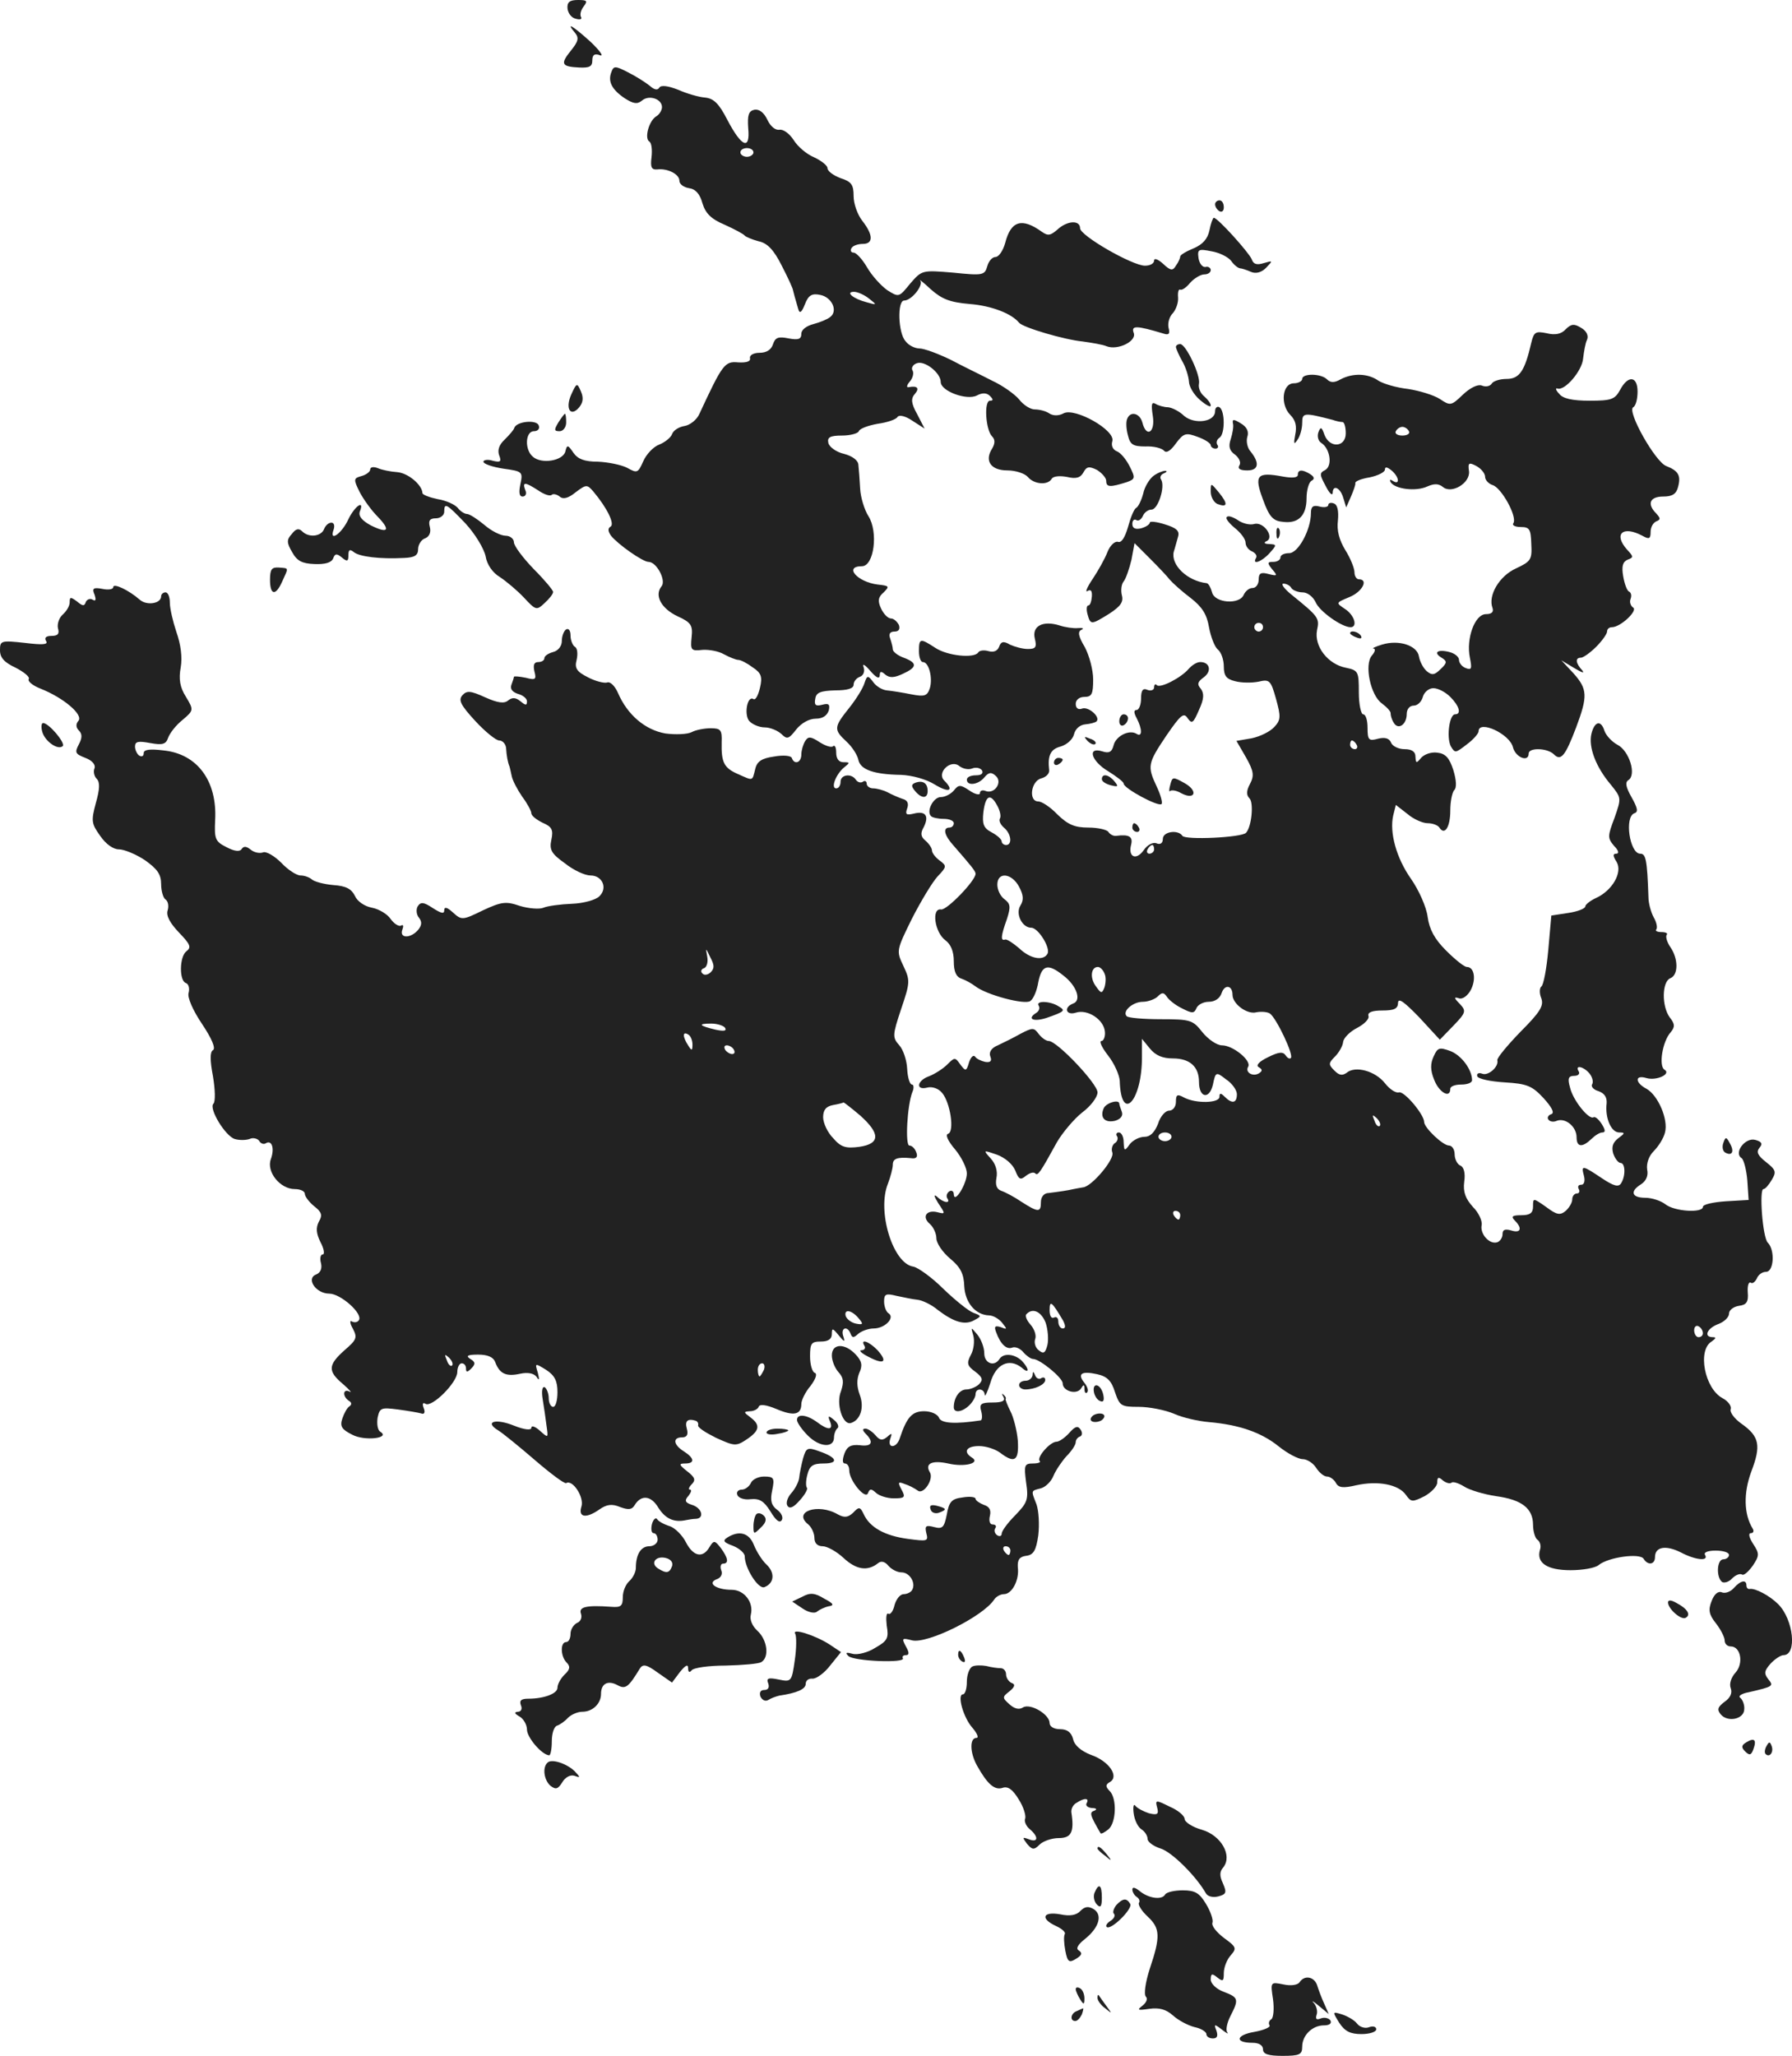 <svg version="1" xmlns="http://www.w3.org/2000/svg" width="548.619" height="629.333" viewBox="0 0 411.464 472"><g fill="#222"><path d="M130.3 1.9c.1 1.1.9 2.2 1.9 2.4 1 .3 1.5.1 1.2-.4-.3-.6 0-1.6.6-2.4 1-1.3.8-1.5-1.3-1.5-1.9 0-2.5.5-2.4 1.9zM132 7.5c1 1.2.8 2-.9 4.1-2.5 3.1-2.2 3.7 1.9 3.9 2.3.1 3-.2 3-1.6 0-1.3.5-1.7 1.8-1.2.9.3-.1-1.1-2.2-3.1-4.1-3.7-5.8-4.7-3.6-2.1zM140.4 16.5c-.9 2.2.1 4.1 3.1 6.1 1.9 1.2 2.8 1.4 3.9.5 1.6-1.4 4.6-.4 4.6 1.5 0 .7-.6 1.7-1.3 2.1-1.7 1-2.8 5.1-1.6 5.8.5.3.7 1.9.5 3.6-.3 2.3 0 2.9 1.3 2.8 2.4-.3 5.1 1.1 5.1 2.6 0 .8 1 1.5 2.2 1.7 1.5.2 2.5 1.3 3.1 3.5.7 2.3 2 3.6 5.1 4.9 2.2 1 4.3 2.1 4.6 2.5.3.3 1.7.9 3.2 1.3 2 .4 3.5 2 5.3 5.6 1.4 2.7 2.6 5.3 2.6 5.7.2.8.4 1.6 1.2 4.3.3 1.1.8.7 1.5-1.1.8-2.1 1.6-2.6 3.5-2.2 2.7.5 4.2 3.7 2.3 5.1-.6.5-2.3 1.2-3.8 1.6-1.6.4-2.8 1.3-2.8 2.2 0 1.3-.7 1.5-2.9 1.1-2.4-.5-3.1-.2-3.6 1.3-.4 1.3-1.5 2-3.1 2-1.3 0-2.3.5-2.2 1.2.2.8-.8 1.1-2.7 1-3.1-.3-3.6.4-8.9 11.8-.6 1.4-2.2 2.6-3.4 2.8-1.3.2-2.6 1-2.9 1.9-.3.8-1.7 1.9-3 2.4s-2.9 2.2-3.6 3.8c-1.2 2.7-1.4 2.8-3.7 1.5-1.4-.7-4.4-1.3-6.7-1.4-3.1 0-4.6-.6-5.6-2-1.3-1.9-1.5-2-1.9-.3-.6 2.1-5.4 2.9-7.4 1.2-2-1.6-1.8-5.9.2-5.9.9 0 1.4-.6 1.1-1.3-.4-1.4-5-1-5.6.5-.1.5-1.2 1.7-2.2 2.7-1.3 1.2-1.7 2.4-1.3 3.6.6 1.5.3 1.7-1.4 1.3-1.2-.4-2.2-.2-2.2.2 0 .5 2 1.2 4.6 1.6 4.3.6 4.5.7 3.9 3.5-.4 1.9-.3 2.9.5 2.9.7 0 1-.7.6-1.5-.7-1.9-.1-1.9 3 .1 1.3.9 2.7 1.4 3.1 1 .3-.3 1.2-.1 1.8.4.8.7 2 .4 3.7-1 2.4-1.8 2.6-1.8 4-.2 3.2 3.8 5 7.5 4 8.1-.7.4-.6 1.1.1 2.1 1.6 2 7.3 6 8.6 6 1.9 0 4.1 4.3 3 5.6-1.7 2.1-.1 5.1 3.7 6.9 3.1 1.4 3.5 2.1 3.2 4.8-.3 3-.1 3.2 2.5 2.9 1.5-.1 3.7.3 4.9 1 1.3.7 2.8 1.3 3.3 1.3.6 0 2.1.8 3.3 1.7 2 1.3 2.3 2.2 1.7 4.7-.4 1.7-1 2.9-1.5 2.6-1.4-.9-2.2 3.5-1 5 .7.8 2.3 1.5 3.6 1.5 1.2 0 2.9.7 3.8 1.5 1.3 1.3 1.7 1.2 3.4-1 1.2-1.5 3-2.5 4.5-2.5 1.6 0 2.6-.7 3-1.9.3-1.4 0-1.7-1.5-1.3-1.5.4-1.9.1-1.6-1.4.2-1.4 1.2-1.8 4.6-1.9 2.7 0 4.2-.4 4.2-1.3 0-.7.6-1.5 1.4-1.8.9-.3 1.2-1.3.9-2.2-.4-1 .3-.6 1.5.8 1.3 1.5 2.1 2 2.2 1.1 0-1 .3-1.1 1.3-.2 1 .8 2.1.7 4-.2 3.3-1.5 3.4-2.5.2-3.7-1.4-.5-2.5-1.4-2.5-1.9s-.3-1.6-.6-2.5c-.4-1-.1-1.6 1-1.6 1 0 1.3-.6 1-1.5-.4-.8-1.2-1.5-1.8-1.5-.7 0-1.7-1-2.3-2.3-.8-1.7-.7-2.6.6-3.7 1.4-1.4 1.3-1.5-1.4-1.8-4.7-.6-7.8-4.2-3.6-4.2 2.8 0 3.8-7.9 1.5-11.5-.9-1.4-1.8-4.3-1.9-6.3-.1-2-.3-4.5-.4-5.4 0-1.1-1.4-2.1-3.3-2.6-1.8-.4-3.4-1.6-3.6-2.5-.3-1.3.4-1.7 3.1-1.7 2 0 3.7-.5 3.9-1 .2-.6 2.1-1.3 4.3-1.7 2.2-.3 4.3-1 4.6-1.6.4-.5 1.8-.2 3.4.9l2.8 1.8-1.7-3.3c-1.4-2.5-1.5-3.6-.5-4.7 1.1-1.3.5-1.9-1.5-1.5-.5.1-.4-.5.3-1.3s1-2 .6-2.6c-.3-.5.1-1.3 1-1.6 1.8-.7 5.5 2.2 5.5 4.3 0 2.1 6 4.3 8.3 3.1 1.3-.7 2.3-.6 3 .1.8.8.8 1.1 0 1.1-1.4 0-1 6.7.5 8.2.7.7.7 1.6 0 2.8-1.8 2.8-.3 5 3.5 5 1.9 0 4 .7 4.7 1.5 1.4 1.7 4.6 2 5.5.4.4-.6 1.9-.7 3.5-.4 2.1.5 3.1.2 3.8-1.1.7-1.3 1.3-1.4 3.1-.5 1.1.7 2.1 1.8 2.1 2.5 0 1.5.9 1.5 4.7.3 2-.7 2-1 .7-3.6-.8-1.6-2.1-3.2-3-3.5-.9-.4-1.3-1.3-1-2.3.8-2.5-8.6-7.8-11.2-6.4-1.1.6-2.4.6-3.3 0-.7-.5-2.2-.9-3.3-.9-1 0-2.6-1-3.6-2.3-1-1.2-3.8-3.2-6.2-4.3-2.3-1.2-6.7-3.3-9.5-4.8-2.9-1.4-6.1-2.6-7.2-2.6-1 0-2.5-.7-3.2-1.7-1.7-1.9-1.9-9.3-.3-9.3 1.7 0 4.5-3.5 3.7-4.6-.5-.5.7.4 2.4 2 2.6 2.3 4.4 3 9 3.4 5 .4 9.6 2.2 11.3 4.3.9 1.1 10.4 3.9 14.6 4.3 2.1.3 4.6.7 5.5 1.1 2.6 1 7-1.2 6.2-3.1-.6-1.7.6-1.7 6.9.2 1.2.4 1.5 0 1.1-1.4-.2-1.1.2-2.5 1-3.3.7-.8 1.3-2.4 1.2-3.6-.1-1.2.1-2 .5-1.8.4.2 1.4-.5 2.3-1.6.9-1 2.4-1.9 3.2-1.9.8 0 1.5-.4 1.5-1 0-.5-.6-.9-1.2-.7-.7.1-1.4-.8-1.6-2-.3-2.1 0-2.2 3-1.6 1.8.3 3.8 1.3 4.5 2.2.6.9 1.5 1.6 2 1.7.4 0 1.6.4 2.5.8 1.1.5 2.4.2 3.5-.9 1.6-1.7 1.6-1.7-.5-1.1-1.6.5-2.4.3-2.8-.9-.7-1.6-7.8-9.5-8.7-9.5-.2 0-.7 1.3-1 2.9-.4 1.9-1.5 3.2-3.6 4.1-1.7.7-3.1 1.5-3.1 1.9 0 .3-.4 1.3-1 2.1-.7 1.2-1.2 1.2-2.9-.4-1.2-1.1-2.1-1.4-2.1-.8 0 .7-.9 1.2-2.1 1.2-2.9 0-14.9-6.9-14.9-8.6 0-1.9-2.9-1.8-5.2.3-1.6 1.4-2.2 1.5-3.6.5-4.6-3.3-7.1-2.5-8.4 2.6-.5 1.8-1.5 3.2-2.2 3.2-.8 0-1.6 1-1.9 2.1-.6 2.1-1 2.2-7.8 1.5-7.2-.6-7.2-.6-9.9 2.5-2.6 3.2-2.6 3.2-5.3 1.5-1.4-1-3.5-3.3-4.6-5.2-1.1-1.9-2.5-3.4-3.1-3.4-.6 0-.8-.5-.5-1 .3-.6 1.5-1 2.6-1 2.5 0 2.4-2.1-.1-5.3-1.1-1.4-2-3.9-2-5.7 0-2.6-.5-3.3-3-4.1-1.6-.6-3-1.6-3-2.3 0-.6-1.4-1.7-3.1-2.5-1.7-.7-3.8-2.5-4.7-4-1-1.5-2.4-2.5-3.3-2.3-.9.1-2-.8-2.7-2.3-.8-1.7-1.9-2.5-3-2.3-1.3.3-1.6 1.2-1.4 4.2.5 5.2-1.5 4.4-4.8-1.9-1.9-3.7-3.1-4.9-5.1-5.1-1.4-.1-4.2-.9-6.2-1.8-2.3-.9-3.9-1.1-4.3-.5-.4.7-1.2.5-2.2-.4-1-.8-3.2-2.2-5-3.1-2.9-1.5-3.3-1.5-3.8-.1zM173 35c0 .5-.7 1-1.5 1s-1.5-.5-1.5-1c0-.6.7-1 1.5-1s1.5.4 1.5 1zm26.6 33.6c1.8 1.4 1.8 1.5-.6.8-3.1-.8-5-2.4-2.9-2.4.8 0 2.4.7 3.5 1.6zM279 46.9c0 .6.5 1.3 1 1.6.6.3 1-.1 1-.9 0-.9-.4-1.6-1-1.6-.5 0-1 .4-1 .9zM359.5 75.6c-1 1.1-2.4 1.4-4.4.9-2.5-.5-2.9-.3-3.5 2.2-1.5 6.5-2.7 8.3-5.7 8.3-1.5 0-3.1.5-3.4 1.1-.4.6-1.4.8-2.3.4-.9-.3-2.6.5-4.3 2.1-2.7 2.6-2.9 2.6-5.3 1-1.4-.9-4.7-1.9-7.3-2.3-2.7-.3-5.7-1.2-6.8-1.9-2.4-1.7-5.9-1.8-8.7-.3-1.4.8-2.3.8-3.1 0-1.4-1.4-5.7-1.4-5.7-.1 0 .5-.9 1-1.9 1-2.7 0-3.2 4.9-.8 7.3 1.2 1.2 1.5 2.6 1.1 4.5-.4 2.1-.3 2.4.5 1.2.6-.8 1.1-2.6 1.1-3.9 0-2.4.4-2.4 7-.7.8.3 1.8.5 2.3.5.4.1.7 1.2.7 2.6 0 3.2-3.7 3.5-4.9.3-.6-1.8-.9-1.9-1.4-.5-.3.9 0 2 .7 2.4 2 1.3 2.6 5.2.9 6.2-1.4.7-1.3 1.1.1 3.7.8 1.6 1.5 2.3 1.6 1.6 0-2 1.7-1.3 2.4 1l.7 2.3 1.1-2.5c.6-1.4 1.1-2.8 1-3.1-.1-.4 1.4-1 3.3-1.3 1.9-.4 3.5-1.2 3.5-1.8 0-.7.5-.6 1.5.2 1.8 1.5 2 3.5.3 2.4-.6-.4-.8-.3-.5.3 1 1.6 5.8 2.2 8.4 1 1.6-.7 2.6-.7 3.6.1 2 1.7 6.3-.9 6-3.6-.3-2 0-2.1 1.7-1.2 1.1.6 2 1.7 2 2.5 0 .7.8 1.6 1.8 1.9 2 .7 5.6 7.2 4.7 8.7-.4.5.4.9 1.7.9 2 0 2.3.5 2.4 3.9.2 3.6-.1 4-3.5 5.6-3.8 1.7-6.5 6.2-5.4 9.1.3.9-.2 1.4-1.5 1.4-2.6 0-4.6 5.7-3.7 10 .5 2.5.4 2.9-.9 2.4-.9-.3-1.6-1.2-1.6-1.9s-1-1.5-2.2-1.8c-2.7-.7-3.8.1-1.8 1.3 1.3.8 1.3 1.2-.2 2.6-1.4 1.4-2 1.5-3.2.5-.8-.7-1.6-2.2-1.8-3.4-.4-2.5-4.6-3.9-8.5-2.7-1.6.5-2.4.9-1.9.9.5.1.3.8-.4 1.6-1.8 2.1-.3 9.2 2.3 11 1.2.9 2.1 1.9 2 2.3 0 .4.2 1.3.7 2.1 1 1.8 3 .5 3-2 0-1.1.7-1.9 1.6-1.9.9 0 1.8-.9 2.1-2 .3-1.1 1.4-2 2.4-2 1.1 0 2.8.9 3.9 2 2.1 2.1 2.6 4 1.1 4-1.3 0-2 5.2-1 7.3 1 1.7 1.1 1.6 3.7-.4 1.5-1.1 2.7-2.5 2.7-3 0-2.7 7.2.6 7.9 3.7.6 2.3 3.6 3.5 3.6 1.4 0-1.4 4.3-1.3 5.8.2 1.6 1.6 2.6.4 5.1-6.2 2.7-7.2 2.6-8.8-.6-12.4l-2.8-3 3 1.8c1.7 1 2.4 1.3 1.8.5-1.5-1.6-1.7-2.9-.3-2.9.5 0 2.1-1.1 3.5-2.5s2.5-3 2.5-3.5c0-.6.5-1 1.1-1 2 0 6-3.8 4.9-4.5-.6-.4-.9-1.3-.6-2 .3-.8.1-1.5-.4-1.7-.4-.2-1-1.7-1.3-3.5-.4-2.3-.1-3.3 1-3.8 1.4-.5 1.4-.7-.1-2.3-3.2-3.6-1-5.6 3.5-3.2 1.6.9 1.9.7 1.9-.9 0-1.1.6-2.1 1.3-2.4 1-.4 1-.7 0-1.8-2.2-2.2-1.5-3.9 1.6-3.9 2.1 0 3-.6 3.4-2.2.7-2.6.1-3.7-2.7-4.8-2.5-.9-9.1-12.6-7.6-13.5.6-.3 1-1.9 1-3.6 0-3.6-2.2-3.8-4-.4-1.2 2.2-2 2.5-7 2.5-4 0-6.2-.5-7-1.6-.8-.8-.9-1.4-.4-1.2 1.7.6 5.7-4.1 5.9-6.9.2-1.6.5-3.5.9-4.3.4-.9-.1-2-1.3-2.7-1.6-1-2.3-1-3.6.3zm-36 23.4c.3.5-.3 1-1.5 1s-1.8-.5-1.5-1c.3-.6 1-1 1.5-1s1.2.4 1.5 1z"/><path d="M270 79.7c.1.5.7 1.9 1.5 3.3s1.4 3.4 1.5 4.6c0 1.1 1.1 3 2.5 4.2 1.4 1.2 2.5 1.8 2.5 1.3s-.7-1.4-1.5-2.1c-.9-.7-1.4-2-1.2-2.9.4-1.9-3-9.1-4.3-9.1-.6 0-1 .3-1 .7zM131.2 90.5c-1.5 3.3-.2 5.4 1.8 3 .9-1.1 1-2.2.4-3.6-.9-2.1-1-2-2.2.6z"/><path d="M264.7 95.5c.6 3.8-1.5 5.1-2.4 1.5-.6-2.2-2.8-2.7-3.5-.8-.3.7-.2 2.4.2 3.8.5 2.1 1.2 2.5 4 2.5 1.9-.1 3.8.4 4.3 1s1.5 0 2.7-1.7c1.8-2.4 2.3-2.5 5-1.5 1.7.6 3 1.5 3 1.9 0 .4.5.8 1.1.8.5 0 .8-.4.4-.9-.3-.5-.1-1.2.5-1.6 1.3-.8 1.3-6.2 0-7-.5-.3-1 .1-1 .9 0 2.5-4.7 3.1-7.1 1.1-1-1-2.7-1.9-3.7-2-.9 0-2.3-.4-2.9-.8-.9-.5-1 .2-.6 2.8zM128.2 97c-1 1.7-1 2 .3 2 .8 0 1.5-.9 1.5-2s-.1-2-.3-2c-.1 0-.8.9-1.5 2zM283.1 97.2c.2.7-.1 2.3-.5 3.6-.6 1.7-.3 2.7 1 3.6.9.7 1.4 1.8 1 2.4-.5.8.1 1.2 1.8 1.2 2.6 0 2.9-1.7.7-4.4-.7-.8-1-2.3-.7-3.3.4-1.2-.1-2.3-1.5-3.1-1.6-1-2-1-1.8 0zM85 107.8c0 .5-.9 1.2-2 1.5-1.8.5-1.9.7-.4 3.7.9 1.7 2.7 4.2 4.1 5.6 3.1 3.2 2.4 4-1.6 2-2-1.1-2.8-2.1-2.5-3.1 1.2-2.9-1.1-1.4-2.6 1.7-1.5 3.3-4.5 5.4-3.4 2.4.3-.9.1-1.6-.5-1.6-.7 0-1.4.7-1.7 1.5-.7 1.7-3.5 2-5 .5-.8-.8-1.5-.6-2.4.6-1.2 1.3-1.2 2 .1 4.2 1.1 2 2.3 2.6 5.1 2.7 2.4.1 3.9-.3 4.3-1.3.4-1.1.8-1.2 2-.2s1.5.9 1.5-.5c0-1.3.3-1.5 1.3-.7 1.3 1 5.9 1.6 11.5 1.3 2.4-.1 3.2-.6 3.2-2 0-1 .7-2.2 1.6-2.5 1-.4 1.4-1.4 1.1-2.6-.4-1.5 0-2 1.4-2 1 0 1.9-.7 1.9-1.5 0-2.2.5-1.9 4.9 2.7 2.2 2.4 4.2 5.7 4.6 7.5.3 1.9 1.6 3.8 3.3 4.8 1.5 1 4 3.1 5.5 4.7 2.7 2.9 2.9 3 4.7 1.3 1.1-1 2-2.1 2-2.6 0-.4-2-2.8-4.5-5.3-2.5-2.6-4.5-5.3-4.5-6.1 0-.8-.9-1.5-1.9-1.5-1.1 0-3.3-1.1-4.9-2.5-1.7-1.4-3.4-2.5-4-2.5-.5 0-1.5-.6-2.1-1.4-.7-.8-2.7-1.7-4.6-2-1.9-.4-3.5-1-3.5-1.4-.1-1.9-3.3-4.6-5.8-4.8-1.5-.1-3.5-.5-4.4-.9-1-.4-1.8-.3-1.8.3zM264.8 109.3c-.9.7-2 2.5-2.3 4-.4 1.5-1.1 3-1.6 3.3-.5.2-1.3 2.2-1.9 4.4-.7 2.4-1.5 3.7-2.3 3.4-.7-.2-1.8.8-2.4 2.3-.6 1.6-2.2 4.4-3.4 6.2-1.3 1.9-1.8 3.2-1.2 2.8.8-.5 1.1 0 1 1.3-.1 1.1-.4 2-.8 2s-.5.9-.2 2c.7 2.5.8 2.5 5-.1 2.6-1.7 3.3-2.7 2.9-4.2-.3-1.2-.1-2.6.4-3.2.5-.6 1.3-2.9 1.8-5l.7-3.8 3.5 3.5c1.9 1.9 4 4.1 4.6 4.9.7.8 2.8 2.7 4.8 4.2 2.7 2.1 3.7 3.8 4.2 6.7.4 2.2 1.3 4.5 2 5.1.8.6 1.4 2.4 1.4 3.9 0 2.2.6 2.9 2.6 3.4 1.5.4 3.9.4 5.4.1 2.5-.6 2.8-.3 4 4 1.1 4 1.1 4.8-.4 6.4-1 1.1-3.3 2.2-5.2 2.6l-3.5.6 2.2 3.8c1.8 3.2 1.9 4.2.9 6.1-.8 1.5-.9 2.5-.1 3.3 1 1 .5 6.5-.8 7.9-1 1.1-14 1.7-14.6.7-1-1.5-4.5-1-4.5.7 0 1-.6 1.4-1.5 1-.8-.3-2.1.4-2.9 1.6-1.7 2.4-3.6 1.6-2.9-1.2.5-1.9-.4-2.5-3.4-2.1-.6.1-1.4-.3-1.8-.9-.3-.5-2.4-1-4.6-1-3.2 0-4.7-.7-7.1-3-1.6-1.7-3.6-3-4.4-3-2.3 0-1.7-4.7.7-5.3 1.1-.3 1.9-1.1 1.8-1.9-.4-3.3.3-4.8 2.6-5.4 1.4-.4 2.8-1.6 3.1-2.8.3-1.3 1.4-2.2 2.6-2.3 1.1-.1 2.3-.4 2.6-.7.9-1-1.9-3.5-3.4-2.9-.8.3-1.4-.1-1.4-1.1 0-.9.8-1.6 2-1.6 1.7 0 2-.7 2-4 0-2.2-.9-5.5-1.9-7.4-1.5-2.5-1.7-3.6-.8-4 .7-.3.3-.5-.8-.4-1.1.1-3-.2-4.2-.6-3.8-1.2-6.4.1-5.7 3 .5 2 .2 2.4-1.6 2.4-1.2 0-3-.5-4.1-1-1.5-.9-2.1-.7-2.5.5-.4 1-1.3 1.3-2.4 1-1-.3-2.1-.2-2.4.3-.9 1.4-7.1.8-9.9-1.1-3.4-2.2-3.7-2.2-3.7.8 0 1.4.4 2.5.9 2.5 1.4 0 2.3 3.7 1.6 6-.6 1.8-1.2 2-4.3 1.4-2-.4-4.5-.8-5.6-.9-1-.1-2.4-.9-3.1-1.9-1.2-1.6-1.4-1.6-2 .2-.3 1.1-1.9 3.7-3.5 5.7-3.6 4.5-3.6 5-.6 7.8 1.3 1.2 2.5 3.1 2.7 4.2.5 2.2 3.5 3.3 9.8 3.4 2.5.1 5.8 1 7.7 2.2 3.3 2 4.6 1.5 2.2-.9-1.8-1.8 1.5-5 3.5-3.3.8.6 2.1.9 3 .5.8-.3 1.8-.1 2.2.5.3.7-.2 1.1-1.4 1.1s-2.1.4-2.1 1c0 1.5 2.6 1.2 4-.5 1-1.2 1.6-1.3 2.6-.4 1.7 1.4-.2 4.3-2.3 3.5-.7-.3-1.3-.1-1.3.5 0 .5-1.1.3-2.4-.6-2.1-1.4-2.5-1.4-3.6 0-.7.8-2 1.5-3 1.5-1.7 0-3.4 3.3-2.2 4.4.3.3 1.6.6 2.9.6 1.2 0 2.3.4 2.3 1 0 .5-.4 1-1 1-1.6 0-1.2 1.8 1 4.2 4 4.6 5 5.8 5 6.4 0 1.6-6.6 8.4-7.9 8.2-2.3-.4-1.5 5.3 1 7.1 1.2.9 1.9 2.5 1.9 4.8s.5 3.6 1.8 4c.9.3 2.3 1.1 3.1 1.7 2.5 2 11.5 4.4 12.7 3.4.7-.5 1.5-2.4 1.8-4.3.8-4 2.2-4.4 5.8-1.5 3 2.3 4.2 5.7 2.2 6.4-2.3.9-1.6 2.8.6 2.1 2.7-.9 6.5 1.6 6.7 4.4.1 1.1-.3 2.1-.8 2.1-.6 0 .1 1.5 1.5 3.3 1.5 1.9 2.6 4.5 2.7 5.8.3 10 5.2 4.6 5.1-5.6v-4l1.8 2.2c1.3 1.6 2.9 2.3 5.3 2.3 3.9 0 6 1.9 6 5.4 0 3.7 2.4 4.1 3.2.6.6-2.9.7-3 3-1.2 1.4.9 2.5 2.5 2.5 3.4 0 2.1-1.1 2.3-2.8.6-.9-.9-1.2-.9-1.2 0 0 1.5-5.4 1.6-8.1.2-1.6-.9-1.9-.7-1.9 1 0 1.1-.7 2-1.6 2-.8 0-2 1.3-2.5 3-.8 2-1.8 3-3.1 3-1.2 0-2.7.8-3.4 1.7-1.2 1.7-1.3 1.6-1.4-.5 0-1.2-.5-2.2-1.1-2.2-.5 0-.8.4-.4.9.3.5 0 1.3-.6 1.6-.5.4-.8 1.3-.5 2.1.6 1.5-4.7 7.8-6.7 8-.7.1-1.6.3-2.2.4-1.2.3-3.3.6-5.7.9-1.1 0-1.8.9-1.8 2.1 0 2.4-.6 2.4-4.5-.1-1.6-1.1-3.7-2.2-4.6-2.5-1.1-.4-1.4-1.4-1.1-3 .3-1.5-.2-3.2-1.3-4.4-1.8-2-1.8-2 1.4-.9 1.9.7 3.6 2.2 4.2 3.6.8 2.1 1.2 2.3 2.4 1.3.9-.7 1.8-1 2.2-.6.6.6 1.1-.1 5-7.2 1.3-2.2 3.9-5.3 5.8-6.8 1.9-1.4 3.5-3.5 3.5-4.6 0-2-9.3-11.8-11.2-11.8-.6 0-1.6-.7-2.3-1.6-1.1-1.5-1.4-1.5-4.1-.1-1.6.9-4 2.1-5.3 2.7-1.5.6-2.1 1.6-1.7 2.6.4 1 0 1.4-1.2 1.2-.9-.2-2-.7-2.3-1.2-.4-.5-1 .1-1.4 1.3-.6 2.1-.8 2.1-2 .5-1.2-1.7-1.3-1.7-3 0-1 1-2.9 2.2-4.2 2.7-2.8 1-3.1 3.3-.4 2.6 1.1-.3 2.6.2 3.4 1.2 1.9 2.2 2.9 8.9 1.4 9.4-.7.2-.1 1.6 1.6 3.6 1.5 1.8 2.7 4.3 2.7 5.5 0 2.4-2.9 7.1-3 4.8 0-.7-.5-1-1-.7-.6.4-.8 1.1-.5 1.6.9 1.3-.9 1.1-2.4-.4-.8-.6-.6 0 .3 1.5 1.7 2.5 1.7 2.6-.2 2.1-2.5-.6-3.6 1.1-1.7 2.7.8.7 1.5 2.2 1.5 3.3 0 1.1 1.4 3.2 3.2 4.7 2.4 2 3.1 3.5 3.2 6.3.2 3.8 2.6 6.6 5.7 6.7.9 0 2.3.8 3 1.7 1.2 1.5 1.2 1.6-.3 1-1.3-.4-1.6-.2-1.1 1.1 1 2.8 2.4 4.1 3.7 3.6.7-.3 1.9.2 2.6 1.1.7.8 1.7 1.5 2.2 1.5 1.5 0 6.8 4.3 6.8 5.6 0 1.8 3.2 2.7 4.2 1.2.6-1 .8-1 .8.1 0 .8.3 1.1.6.8.4-.4.1-1.3-.6-2.2-1.7-2.1-.7-2.8 2.9-2 2.3.5 3.3 1.5 4.1 4.1 1.1 3.2 1.4 3.4 5.5 3.4 2.3 0 6 .7 8.1 1.6 2 .9 5.6 1.7 8 1.9 6.8.6 11.9 2.3 15.9 5.5 2.1 1.7 4.6 3 5.6 3s2.4.9 3.1 2c.7 1.1 1.8 2 2.5 2s1.6.7 2 1.4c.6 1.2 1.7 1.3 4.7.6 5-1.1 9.7-.2 11.4 2.2 1.2 1.7 1.5 1.7 4.3.3 1.6-.9 2.9-2.3 2.9-3.1 0-1.3.3-1.4 1.3-.5.8.6 1.6.8 2 .5.3-.3 1.6.1 2.9.9 1.2.8 4.6 1.8 7.3 2.2 5.9.8 8.5 2.8 8.5 6.6 0 1.5.5 3.1 1 3.4.6.4.9 1.4.6 2.3-.9 3 1.6 4.7 7 4.7 2.8 0 5.7-.5 6.5-1.2 2.2-1.8 9.5-2.8 10.3-1.4 1 1.6 2.6 1.3 2.6-.4 0-2.4 2.5-2.8 5.9-1.1 3.4 1.8 6.5 2.1 5.6.6-.4-.6.7-1 2.4-1s3.1.4 3.1 1c0 .5-.6 1-1.3 1-1.5 0-1.7 4.1-.3 5.2.5.3 1.6 0 2.3-.8.8-.8 1.8-1.2 2.3-.9.4.3 1.5-.7 2.5-2.1 1.5-2.3 1.5-2.7 0-5-.9-1.4-1.1-2.4-.5-2.4.6 0 .8-.5.4-1.1-2-3.3-2.1-8.1-.3-13 2.3-6 1.9-8.1-2.2-11-1.7-1.2-2.8-2.7-2.5-3.4.2-.7-.6-1.8-1.9-2.5-4.1-2.2-5.8-11-2.5-13 1-.7 1.1-1 .3-1-2.2 0-1.4-2 1.2-3 1.4-.5 2.5-1.6 2.5-2.4 0-.8 1-1.6 2.3-1.8 1.7-.2 2.2-.9 2-3.1-.1-1.5.2-2.5.7-2.2.4.3 1-.2 1.4-1 .3-.8 1.2-1.5 2.1-1.5 1.8 0 2.1-5 .4-6.7-1.2-1.2-2-12.3-1-12.3.4 0 1.2-.9 1.9-2.1 1.1-1.8 1-2.3-1.3-4.1-1.9-1.5-2.3-2.3-1.5-3.3.8-.9.5-1.4-1-1.8-2.3-.6-5 3-3.1 4.2.5.4 1.1 2.7 1.3 5.1l.3 4.5-5.2.3c-2.9.2-5.3.7-5.3 1.3 0 1.4-6.4 1.1-8.6-.6-1-.8-3.1-1.5-4.6-1.5-3.2 0-3.6-1.5-1-3.1 1.2-.8 1.7-2 1.4-3.4-.2-1.4.4-3.1 1.5-4.2s2.3-3 2.6-4.3c.8-3-1.6-8.5-4.2-10-2.7-1.4-2.8-3.3-.1-2.5 2.3.7 5.8-.9 4.2-1.9-1.4-.8-.5-6.5 1.4-8.6 1-1.2 1-1.9-.2-3.4-1.9-2.6-1.8-8.2.1-9 1.9-.7 1.9-4.5 0-7.2-.8-1.2-1.1-2.4-.8-2.8.3-.3-.2-.6-1.2-.6s-1.5-.3-1.2-.6c.3-.4.1-1.6-.6-2.8-.6-1.1-1.2-3.2-1.2-4.6-.3-8.7-.6-10-1.9-10-2.4 0-3.7-8.5-1.3-9.3.9-.3.7-1.2-.7-3.7-1.3-2.3-1.5-3.4-.7-3.9 1.9-1.2.2-6.7-2.5-8.1-1.3-.7-2.6-2.1-3-3.2-.8-2.6-2.3-2.2-3 .7-.7 3 1 7.6 4.5 11.7 2.4 3 2.4 3 .8 7.6-1.6 4.2-1.6 4.6-.1 6.4 1.1 1.1 1.2 1.8.5 1.8-.8 0-.8.5.1 1.9 1.4 2.4-1 6.6-4.8 8.3-1.3.6-2.4 1.5-2.4 1.9 0 .5-1.8 1.2-3.9 1.5l-3.9.6-.7 7.9c-.4 4.4-1.1 8.1-1.6 8.4-.4.3-.5 1.5 0 2.7.6 1.7-.2 3.1-4.8 7.7-3 3.1-5.4 6-5.3 6.5.4 1.5-2.1 3.7-3.5 3.1-.8-.3-1.3 0-1.1.6.2.6 3 1.2 6.3 1.4 5.1.3 6.3.8 8.9 3.6 1.9 2.1 2.6 3.4 1.8 3.7-.7.2-1 .8-.7 1.2.3.5 1.2.7 2 .3 2-.7 4.5 1.4 4.5 3.8 0 2.3 1.3 2.4 3.4.4.8-.8 1.9-1.5 2.5-1.5.8 0 .7-.6-.1-1.9-.7-1.1-1.5-1.8-1.9-1.6-1 .7-4.7-3.8-5.4-6.8-.6-2.1-.4-2.7 1-2.7.9 0 1.3-.5 1-1-1-1.6 1.1-1.2 2.5.5.6.8.9 1.8.6 2.4-.4.5.3 1.3 1.4 1.6 1.4.5 2 1.4 1.9 2.8-.4 3.3 1 6.7 2.9 6.7 1.4 0 1.3.2-.2 1.3-1.3 1-1.6 2-1.2 3.5.4 1.2 1.2 2.2 1.7 2.2 1.1 0 1.2 3 .1 4.7-.6.9-1.7.6-4.4-1.2-4.5-3-4.8-3.1-4.1-.5.3 1.2 0 2-.6 2-.7 0-.9.4-.6 1 .3.5.1 1-.4 1-.6 0-1.1.6-1.1 1.4 0 .7-.7 1.9-1.5 2.6-1.3 1.1-2.1.9-4.5-.9-3-2.1-3-2.1-3-.1 0 1.5-.7 2-2.7 2-2.1 0-2.4.3-1.5 1.2 1.8 1.8 1.4 3-.8 2.3-1.4-.4-2-.2-2 .8 0 .9-.6 1.7-1.2 1.9-1.8.6-4-1.9-3.6-3.9.2-1-.7-2.9-2-4.2-1.7-1.9-2.3-3.4-2-5.8.3-2-.1-3.4-.9-3.7-.7-.3-1.3-1.5-1.3-2.6s-.6-2-1.3-2c-1.4 0-5.7-4.1-5.7-5.4 0-1.7-4.6-7.2-5.8-6.8-.7.2-2.1-.7-3.2-2.1-2.2-2.8-6.8-4.1-8.8-2.4-1 .7-1.7.6-2.8-.5-1.4-1.4-1.4-1.7.1-3.2.9-.9 1.8-2.4 1.9-3.4.1-.9 1.6-2.4 3.2-3.2 1.7-.9 2.9-2.1 2.6-2.8-.2-.8.9-1.2 3.2-1.2 2.7 0 3.6-.4 3.6-1.8.1-1.2 1.5-.1 4.9 3.4l4.7 5.1 3.1-3.2c2.9-3 3-3.4 1.5-5-1.4-1.4-1.4-1.7-.2-1.3.8.3 2-.6 2.7-1.9 1.3-2.5.8-5.3-.9-5.3-.6 0-2.7-1.7-4.8-3.8-2.6-2.6-3.8-4.8-4.2-7.7-.3-2.3-2-6.1-3.8-8.7-3.4-4.8-5-10.7-4.1-14.6l.6-2.4 2.7 2.1c1.4 1.2 3.5 2.1 4.6 2.1 1.2 0 2.4.5 2.7 1 1.2 1.9 2.5-.1 2.5-3.9 0-2 .4-4.1.9-4.7.6-.5.5-2.3-.2-4.6-.9-2.8-1.8-3.8-3.7-4-1.4-.2-3 .4-3.7 1.2-1.1 1.3-1.2 1.3-1.3-.3 0-1.1-.8-1.7-2.5-1.7-1.4 0-2.8-.7-3.1-1.5-.4-1-1.4-1.3-3-.9-2.1.6-2.4.3-2.4-2.5 0-1.7-.4-3.1-1-3.1-.5 0-1-2.3-1-5 0-4.8-.1-5.1-3-5.7-4.1-.8-7.3-4.9-6.6-8.6.6-2.8.4-3.1-5.9-8.2-1.6-1.3-2.5-2.5-1.8-2.5.6 0 1.5.4 1.8 1 .3.5 1.5 1 2.6 1s2.4 1 3 2.3c.9 2.1 6 5.7 8 5.7 1.7 0 .9-2.8-1.3-4.2-2.1-1.4-2.1-1.4 1-2.7 3-1.2 4.5-4.1 2.2-4.1-.5 0-1-.7-1-1.6 0-.9-.9-3.2-2.1-5.1-1.4-2.3-2-4.5-1.7-6.8.2-2.2-.1-3.6-.9-3.9-.7-.3-1.3-.1-1.3.3 0 .5-.9.7-2 .4-1.5-.4-2 0-2 1.5 0 3.8-2.9 9.2-5 9.2-1.1 0-2 .4-2 1 0 .5-.7 1-1.6 1-1.4 0-1.5.2-.3 1.7 1.3 1.5 1.2 1.6-.8 1.1-1.8-.5-2.3-.2-2.3 1.3 0 1-.6 1.9-1.4 1.9-.8 0-1.6.7-2 1.5-.9 2.4-6.7 2-7.3-.5-.3-1.1-.8-2-1.2-2.1-4.5-.5-8.3-4.2-7.6-7.2.3-.9.7-2.5 1-3.5.4-1.3-.4-2-3-2.8-1.9-.6-3.5-.8-3.5-.4s-.9 1-2 1.3c-1.3.3-2 0-2-1 0-.8.4-1.2.9-.9.5.3 1.1-.1 1.5-.9.3-.8 1.2-1.5 2-1.5 1.5 0 3.2-5.3 2.2-6.9-.4-.5 0-1.2.6-1.4.7-.3.9-.6.3-.6-.5 0-1.8.5-2.7 1.2zM290 144c0 .5-.4 1-1 1-.5 0-1-.5-1-1 0-.6.5-1 1-1 .6 0 1 .4 1 1zm21.5 27c.3.5.1 1-.4 1-.6 0-1.1-.5-1.1-1 0-.6.2-1 .4-1 .3 0 .8.4 1.1 1zM229 185c.6 1.1.9 2.4.6 2.9-.3.5.1 1.4.9 2.1 1.7 1.4 2 4 .5 4-.5 0-1-.4-1-.8 0-.5-1-1.4-2.3-2.1-1.9-1-2.2-1.9-1.9-4.7.5-3.8 1.6-4.4 3.2-1.4zm36 10c0 .5-.5 1-1.1 1-.5 0-.7-.5-.4-1 .3-.6.8-1 1.1-1 .2 0 .4.4.4 1zm-31 8.6c1 1.9 1.1 3 .3 4.3-1.2 1.9.4 5.1 2.5 5.1 1.6 0 4.5 4.7 3.7 6-1 1.7-4 1.1-6.5-1.3-1.4-1.2-2.8-2.1-3.2-2-1.1.4-1-.8.4-4.7.9-2.8.8-3.5-.5-4.5-1-.7-1.7-2.2-1.7-3.4 0-3 3.3-2.7 5 .5zm19.6 19.9c.4.8.3 2.2 0 3.2-.6 1.5-.8 1.4-2-.3-1.4-1.9-1.1-4.4.5-4.4.5 0 1.2.7 1.5 1.5zm29.4 4.9c0 2.1 3.4 4.6 5.5 4 1.1-.2 2.5-.1 3.1.3 1.5 1.1 5.5 9.5 4.8 10.2-.3.3-.8 0-1.2-.6-.6-.9-1.6-.8-4 .4-2.1 1-2.9 1.9-2.2 2.3.9.5.9.9.1 1.4-1.4.9-3.3-.2-2.5-1.5.8-1.4-3.5-4.9-6-4.9-1.2 0-3.2-1.4-4.5-3-2.2-2.8-2.7-3-9.5-3-4 0-7.6-.3-7.9-.7-1.1-1.1 1.4-3.3 3.7-3.3 1.2 0 2.8-.6 3.4-1.2 1-1 1.4-1 2.1 0 .4.7 2 2 3.5 2.7 2.3 1.2 2.8 1.2 3.3 0 .3-.8 1.6-1.5 2.8-1.5 1.5 0 2.6-.8 3-2 .7-2.1 2.5-1.8 2.5.4zm33.8 30.1c-.3.3-.9-.2-1.2-1.2-.6-1.4-.5-1.5.5-.6.7.7 1 1.5.7 1.8zM269 261c0 .5-.7 1-1.5 1s-1.5-.5-1.5-1c0-.6.7-1 1.5-1s1.5.4 1.5 1zm2 18c0 .5-.2 1-.4 1-.3 0-.8-.5-1.1-1-.3-.6-.1-1 .4-1 .6 0 1.1.4 1.1 1zm-26.9 24.2c.6 1.2.6 1.8-.1 1.8-.5 0-1-.7-1-1.6 0-.8-.4-1.2-1-.9-.6.3-1-.4-1-1.7 0-2.4.5-2 3.1 2.4zm-4 .5c.5 1.5.7 3.8.4 5.1-.5 1.9-.9 2.1-2 1.2-.8-.6-1.1-1.8-.8-2.6.3-.8-.2-2.3-1.1-3.3-.9-1-1.3-2.1-.9-2.4 1.4-1.5 3.4-.6 4.4 2zm150.9 2.4c0 .5-.4.9-1 .9-.5 0-1-.7-1-1.6 0-.8.5-1.2 1-.9.6.3 1 1 1 1.6z"/><path d="M298 109c0 .7-1.3.8-3.5.4-5.9-1.1-6.6-.3-4.5 5.3 1.4 3.9 2.3 4.9 4.5 5.1 3.6.5 5.5-1.4 5.5-5.4 0-1.8.5-3.6 1.1-4 .8-.4.7-.9-.2-1.5-1.9-1.2-2.9-1.1-2.9.1zM278 112.9c0 1.2.7 2.4 1.5 2.8 2.4.9 2.5 0 .4-2.6-1.9-2.3-1.9-2.3-1.9-.2zM281.7 118.7c-.4.3.5 1.4 1.8 2.5 1.4 1.1 2.5 2.6 2.5 3.4 0 .8.7 1.7 1.5 2 .8.4 1.2 1 .9 1.5-1 1.7 1.3.9 3.1-1.1 1.7-1.9 1.7-2-.1-2.1-1 0-1.3-.3-.7-.6 2.1-.8-.5-4.6-2.7-4-1 .3-2.7-.1-3.8-.9-1.1-.7-2.2-1.1-2.5-.7zM293.1 122.6c0 1.1.3 1.4.6.6.3-.7.2-1.6-.1-1.9-.3-.4-.6.2-.5 1.3zM62 133.1c0 3.6 1.3 3.8 2.8.4 1.5-3.3 1.6-3-.8-3.2-1.6-.1-2 .4-2 2.8zM26 134.8c0 .5-1.1.7-2.5.4-2.1-.4-2.4-.1-1.8 1.3.4 1.2.3 1.6-.4 1.2-.6-.4-1.3-.1-1.6.5-.3 1-.7 1-2-.1-1.5-1.1-1.7-1.1-1.7.2 0 .8-.7 2-1.6 2.8-.8.7-1.3 2.1-1.1 3.1.4 1.3 0 1.8-1.5 1.8-1.2 0-1.7.4-1.2 1.2.5.8-.8.9-4.9.4-5.5-.6-5.7-.5-5.7 1.7 0 1.7 1 2.8 3.6 4 1.9 1 3.3 2.1 3 2.6-.3.5.9 1.5 2.7 2.2 5.3 2.1 9.9 6 8.7 7.4-.6.7-.6 1.5.1 2.2.8.8.8 1.7 0 3.2-1 1.9-.8 2.2 1.5 3.1 1.6.6 2.4 1.6 2.1 2.4-.3.7-.1 1.8.5 2.4.8.8.7 2.4-.2 5.6-1.1 4.1-1 4.7 1 7.5 1.3 1.9 3 3.1 4.3 3.1 1.2 0 3.9 1.1 6 2.5 2.8 2 3.7 3.2 3.7 5.5 0 1.6.5 3.2 1 3.5.6.4.8 1.5.5 2.5-.4 1.2.5 2.9 2.6 5.1 2.6 2.7 2.9 3.4 1.7 4.3-1.6 1.2-1.7 6.8-.1 7.3.6.2.9 1.2.6 2.3-.3 1 1 4 3.1 7.1 2.2 3.3 3.2 5.6 2.5 6-.7.4-.7 2.3 0 6 .5 3 .6 5.8.1 6.3-1.1 1.1 2.7 7.4 4.9 8.1 1 .3 2.5.3 3.4 0 .8-.4 1.8-.1 2.2.4.3.6 1 .9 1.5.6 1.4-.9 2.1 1.1 1.2 3.6-1.1 2.9 2.1 6.9 5.5 6.9 1.3 0 2.3.5 2.3 1.1 0 .6 1 1.9 2.1 2.8 1.8 1.4 2 2.1 1.1 3.6-.7 1.4-.6 2.7.4 4.7.8 1.5 1 2.8.5 2.8s-.7.9-.4 2c.3 1.2-.1 2.2-1.1 2.6-2.4.9-.1 4.4 3 4.4 2.6 0 7.8 4.6 6.8 6.1-.3.5-1 .6-1.6.3-.5-.4-.5.4.2 1.6 1.1 2.1.9 2.6-1.9 5-3.8 3.4-3.9 4.8-.3 7.8 1.5 1.3 2.1 2.1 1.5 1.7-1.6-.8-1.7 1.1-.2 2.1.7.4.7.9.1 1.3-.5.3-1.2 1.6-1.6 2.8-.6 1.8-.1 2.5 2.3 3.7 2.8 1.5 8.9.8 6.4-.7-.6-.4-.8-1.8-.6-3.2.5-2.3.8-2.4 4.7-1.9 2.2.3 4.6.7 5.3.9.7.3 1-.2.6-1.2s-.2-1.4.4-1c1.5.9 7.3-4.9 7.3-7.3 0-1.1.5-2 1-2 .6 0 1 .5 1 1.2 0 .9.3.9 1.2 0 1-1 1-1.5-.2-2.2-1.1-.7-.7-1 1.8-1 2.2 0 3.5.6 3.9 1.7 1 2.7 2.5 3.4 5.7 2.7 1.8-.4 3.2-.1 3.8.7.6 1 .7.7.3-.9-.7-2.3-.7-2.3 1.9-.7 2 1.3 2.6 2.6 2.6 5.1 0 1.9-.4 3.4-1 3.4-.5 0-1-.9-1-1.9 0-1.1-.4-2.2-.9-2.6-.6-.3-.8.9-.5 2.7.3 1.8.7 4.6.9 6.2.4 2.8.4 2.8-1.5 1.1-1.1-1-2-1.3-2-.7 0 .6-1.5.5-4-.5-4.2-1.7-6.9-.9-3.6 1.1 1 .6 4.8 3.7 8.4 6.8 3.6 3.1 6.8 5.5 7.2 5.3 1.5-.9 4.2 3.3 3.5 5.4-.8 2.5 1.1 2.8 4.2.6 1.6-1.1 2.8-1.3 4.7-.5 1.9.7 2.7.6 3.3-.4 1.5-2.5 3.8-2.3 5.5.6 1.6 2.5 3.6 3.4 6.3 2.8.6-.1 1.6-.3 2.3-.3 2-.1 1.4-2.5-.9-3.2-1.6-.5-1.8-1-.8-2.1.6-.8.8-1.4.3-1.4-.4 0-.2-.6.4-1.2 1-1 .8-1.6-1-3-1.9-1.5-2-1.8-.5-1.8 2.3 0 2.2-1.2-.3-2.8-2.4-1.5-2.6-3.2-.4-3.2 1.1 0 1.5-.6 1.1-2-.5-1.8.2-2.4 2.1-1.8.4.2.6.6.5 1-.2.5 1.7 1.7 4.1 2.9 4.2 1.9 4.6 2 7 .4 3-2 3.3-3.3.9-5.1-1.6-1.2-1.6-1.3-.1-1.4.9 0 1.8-.5 2-1 .2-.7 1.7-.5 4.1.5 4 1.7 5.7 1.3 5.7-1.2 0-.8.9-2.7 2.1-4.1 1.2-1.6 1.6-2.8 1-3-.6-.2-1.1-1.9-1.1-3.8 0-3 .3-3.4 2.5-3.4 1.7 0 2.5-.6 2.5-1.7 0-1.5.2-1.4 1.6.3 1.3 1.6 1.5 1.6 1 .1-.6-1.9 1-2.4 1.7-.5.4 1 .7 1 1.8 0 .7-.6 2.3-1.2 3.5-1.2 2.6 0 5-2.5 3.4-3.5-.5-.3-1-1.5-1-2.7 0-1.7.4-1.9 2.8-1.3 1.5.3 3.7.8 4.8.9 1.2.1 3.4 1.2 4.8 2.4 3.7 2.8 6.2 3.5 8.3 2.3 1.7-.9 1.7-1-.2-1.7-1.1-.4-4.2-2.9-6.9-5.5-2.6-2.6-5.8-4.9-6.9-5.1-4.7-.7-8.4-12.8-5.8-19.1.6-1.6 1.1-3.5 1.1-4.3 0-1.4 1-1.8 4.2-1.5 1.2.2 1.6-.3 1.2-1.3-.3-.9-1-1.6-1.6-1.6-1 0-.5-9.3.7-12.3.4-.9.3-1.7-.1-1.7-.5 0-1-1.6-1.1-3.6-.1-2-.9-4.4-1.8-5.4-1.6-1.8-1.6-2.3.4-8.3 2.1-6.2 2.1-6.6.5-10-1.6-3.4-1.6-3.5 2-10.8 2.1-4.1 4.7-8.4 5.9-9.7 2.1-2.2 2.1-2.4.5-3.6-1-.7-1.8-1.8-1.8-2.3 0-.6-.7-1.6-1.5-2.3-1.1-.9-1.2-1.7-.4-3.1 1.3-2.6.4-3.8-2.3-3.1-1.7.4-2 .2-1.5-1.2.4-1.1.1-1.9-1.1-2.2-.9-.3-2.5-1-3.4-1.5-1-.5-2.5-.9-3.3-.9-.8 0-1.5-.5-1.5-1.1 0-.5-.4-.8-.9-.4-.5.3-1.2.1-1.6-.5-1-1.5-3.5-1.2-3.5.5 0 .8-.4 1.5-1 1.5-1.3 0-.1-3.2 1.8-4.8 1.4-1.1 1.4-1.2-.1-1.2-1.1 0-1.7-.8-1.7-2.2 0-1.2-.3-1.8-.7-1.5-.3.4-1.7 0-3.1-.9-2-1.3-2.6-1.4-3.3-.3-.5.8-.9 2.2-.9 3.1 0 1.9-1.6 2.5-2.2.8-.2-.5-1.9-.7-4.1-.3-2.8.4-3.9 1.1-4.3 2.9-.7 2.8-.4 2.7-4 1.1-3.2-1.4-3.8-2.7-3.7-7.3.1-2.8-.2-3.2-2.5-3.2-1.5 0-3.5.4-4.4.9-1 .5-3.7.6-6 .3-4.6-.8-8.7-4.2-10.9-9.3-.7-1.6-1.8-2.7-2.5-2.4-.7.2-2.7-.3-4.4-1.2-2.6-1.3-3.1-2.1-2.6-4 .3-1.3.2-2.7-.4-3-.5-.3-1-1.5-1-2.6s-.4-1.7-1-1.4c-.5.3-1 1.5-1 2.7 0 1.1-.8 2.2-2 2.5-1.1.3-2 .9-2 1.4 0 .5-.6.9-1.4.9-1 0-1.2.7-.9 2.1.5 1.9.3 2.1-2 1.5-1.5-.3-2.7-.4-2.7-.2s-.3 1.1-.6 1.9c-.3.9.3 1.6 1.5 2 1.2.3 2.1 1.1 2.1 1.7 0 1-.3 1-1.5 0-1.1-.9-1.9-.9-2.8-.2-.9.8-2.4.6-5.3-.7-3.3-1.5-4.2-1.6-5.2-.5s-.5 2.2 2.9 5.9c2.3 2.5 4.8 4.5 5.5 4.5.8 0 1.5.8 1.6 1.7.1 1.8.4 3.4.8 4.3.1.3.3 1.3.5 2.2.2 1 1.3 3.1 2.4 4.7 1.2 1.6 2.1 3.3 2.1 3.8 0 .6 1.2 1.5 2.6 2.2 2.1.9 2.5 1.6 2 3.9s0 3.2 3.1 5.4c2 1.6 4.6 2.8 5.9 2.8 2.7 0 4 2.9 2 4.8-.8.8-3.6 1.6-6.3 1.7-2.6.1-5.6.5-6.5.9-.9.4-3.4.2-5.4-.4-3.2-1.1-4.2-1-8.5 1-4.7 2.3-4.9 2.3-6.9.5-1.3-1.2-2-1.4-2-.5 0 .9-.7.7-2.6-.5-2.1-1.4-2.8-1.5-3.5-.4-.4.7-.3 1.9.3 2.6.7.9.7 1.7-.2 2.8-1.7 2-4.4 2-3.6-.1.3-.8.2-1.2-.3-.9-.5.3-1.6-.4-2.4-1.5-.7-1.1-2.7-2.3-4.3-2.6-1.7-.3-3.4-1.5-3.9-2.7-.8-1.6-2-2.3-5-2.5-2.2-.2-4.4-.8-4.9-1.3-.6-.5-1.7-.9-2.6-.9-.9 0-2.9-1.3-4.4-2.9-1.6-1.6-3.5-2.7-4.2-2.4-.8.3-2.1 0-2.8-.6-1-.8-1.6-.9-2.1-.2-.4.7-1.6.6-3.5-.4-2.6-1.3-2.8-1.9-2.6-6.2.5-9-4.1-15.2-11.8-16-3.2-.4-4.6-.2-4.6.6 0 .7-.4.9-1 .6-.5-.3-1-1.3-1-2.1 0-1.2.8-1.3 3.5-.8 2.8.5 3.6.3 4.1-1.2.4-1.1 1.8-2.9 3.3-4.1 2.6-2.2 2.6-2.3.8-5.3-1.4-2.2-1.7-4.1-1.2-6.8.4-2.3 0-5.3-1-8.1-.8-2.4-1.5-5.4-1.5-6.7 0-1.3-.4-2.4-1-2.4-.5 0-1 .4-1 .9 0 1.7-3.3 2.2-4.9.8-2.5-2.2-6.1-3.9-6.1-2.9zm137.2 88.4c-.6.6-1.5.8-1.9.3-.5-.4-.3-1 .3-1.2.7-.2 1-1.4.8-2.6-.4-2.2-.4-2.2.7.1.9 1.7 1 2.5.1 3.4zm3.3 12.8c.4.7-.3.8-2.2.4-3.8-.9-4.2-1.4-1-1.4 1.4 0 2.9.5 3.2 1zm-7.5 3.8c0 1.5-.2 1.5-1 .2-1.3-2-1.3-3.3 0-2.5.6.3 1 1.4 1 2.3zm9.5 1.2c.3.5.2 1-.4 1-.5 0-1.3-.5-1.6-1-.3-.6-.2-1 .4-1 .5 0 1.3.4 1.6 1zm29 15.1c4.7 4.2 4.6 6.5-.2 7.2-3.1.4-4.2.1-6-2-1.3-1.3-2.3-3.5-2.3-4.8 0-1.7.7-2.5 2.3-2.8 1.2-.2 2.3-.5 2.4-.6.1 0 1.8 1.3 3.8 3zm-.4 46.5c1.2 1.4 1.1 1.6-.5 1.3-1.1-.2-2.1-1-2.4-1.7-.5-1.7 1.3-1.5 2.9.4zm-93.3 10.9c-.3.3-.9-.2-1.2-1.2-.6-1.4-.5-1.5.5-.6.7.7 1 1.5.7 1.8zm71.6 1c-.4.8-.8 1.5-1 1.5-.2 0-.4-.7-.4-1.5s.4-1.5 1-1.5c.5 0 .7.7.4 1.5zM310 145.4c0 .2.7.7 1.6 1 .8.3 1.2.2.9-.4-.6-1-2.5-1.4-2.5-.6zM272.9 153.6c-1.7 2-6.5 4.5-7.3 3.7-.3-.4-.6-.1-.6.5s-.7.9-1.5.6c-1.1-.5-1.5.1-1.5 2 0 1.4-.5 2.6-1 2.6-.7 0-.7.6 0 1.9 1.3 2.5 1.3 4.4 0 3.6-1.7-1.1-4.8.5-5.3 2.6-.4 1.6-1.1 1.9-2.6 1.4-3.6-1.1-2.5 2.3 1.4 4.6 1.9 1.2 3.5 2.4 3.5 2.8 0 1.1 8 5.4 8.7 4.7.3-.3-.2-2.1-1.1-4-2.2-4.7-2.1-5.3 2.2-11.7 3.3-4.8 4-5.4 4.9-4 1 1.4 1.3 1.1 2.6-1.9 1.2-2.6 1.2-3.8.4-4.9-.9-1-.7-1.6.7-2.6 1.9-1.4 1.4-3.5-.8-3.5-.8 0-1.9.7-2.7 1.6z"/><path d="M257 165.6c0 .8.5 1.2 1 .9.6-.3 1-1 1-1.6 0-.5-.4-.9-1-.9-.5 0-1 .7-1 1.6zM9.7 168c.6 2.2 3.6 4.3 4.7 3.3.7-.7-3.2-5.3-4.5-5.3-.4 0-.5.9-.2 2zM249.7 170.1c.7.7 1.5 1 1.8.7.3-.3-.2-.9-1.2-1.2-1.4-.6-1.5-.5-.6.5zM242 175.1c0 .5.5.7 1 .4.6-.3 1-.8 1-1.1 0-.2-.4-.4-1-.4-.5 0-1 .5-1 1.1zM253 178.9c0 .5.9 1.1 2.1 1.4 1.6.4 1.8.3.8-.9-1.3-1.6-2.9-1.9-2.9-.5zM268.7 180.2c-.3 1.1-.3 1.7 0 1.4.3-.3 1.5-.1 2.5.5 3.2 1.7 4-.5.8-2.3-2.7-1.5-2.8-1.5-3.3.4zM210.2 179.7c-1 .4-1 .8-.1 1.9 1.5 1.8 2.9 1.8 2.9 0s-1.1-2.5-2.8-1.9zM260 190c0 .5.5 1 1.1 1 .5 0 .7-.5.4-1-.3-.6-.8-1-1.1-1-.2 0-.4.4-.4 1zM238.5 230.9c.3.5.1 1.2-.5 1.6-2.3 1.4-.8 2.2 2.3 1.2 4.3-1.5 4.4-1.7 2.7-2.7-1.9-1.2-5.3-1.3-4.5-.1zM329.2 242.5c-.8 1.7-.8 3.2.1 5.4 1.1 2.9 3.7 4.4 3.7 2.1 0-.6 1.1-1 2.5-1s2.5-.4 2.5-1c0-2.4-2.4-5.7-5-6.7-2.5-.9-2.9-.8-3.8 1.2zM253.4 254.5c-.9 2.1.3 3.4 2.7 2.8 1.2-.4 1.8-1.1 1.5-2-.3-.8-.6-1.7-.6-1.9 0-1.1-3.1-.2-3.6 1.1zM395.7 262.4c-.3.8-.2 1.8.4 2.2 1.6.9 2.2-.2 1.1-2.1-.8-1.5-1-1.6-1.5-.1zM223.5 306.7c.3 1.2.1 3.2-.6 4.4-1 1.9-.8 2.5 1 3.8 1.7 1.3 1.9 1.9.9 2.9-.6.6-2 1.2-2.9 1.2-1.6 0-2.9 1.9-2.9 4.1 0 1.4 2 1.1 3.6-.5.8-.8 1.4-1.9 1.4-2.5 0-1.5 2-1.4 2.1.1 0 .7.6-.5 1.3-2.7 1.2-4.3 4.3-5.8 7.2-3.5 1.8 1.6 1.8.3 0-1.6-1.7-1.6-4.2-1.8-5.1-.4-1.2 1.9-3.5 1-3.5-1.3 0-1.3-.7-3.2-1.6-4.3-1.5-1.8-1.5-1.8-.9.3zM198.5 309c.3.5 0 1-.7 1s0 .7 1.6 1.5c3.6 1.9 4.5 1.2 2.1-1.5-1.9-2-4.1-2.8-3-1zM191 311.2c0 1.2.7 2.9 1.5 3.8 1.2 1.3 1.3 2.3.6 4.4-1.2 2.9.4 7.9 2.3 7.3 2.2-.7 3.1-3.6 2-6.5-.7-1.9-.7-3.5-.1-5 .8-1.7.6-2.7-.8-4.2-2.5-2.7-5.5-2.6-5.5.2zM237.1 315.7c-.1.7-.8 1.3-1.6 1.3s-1.5.4-1.5 1c0 .5.6 1 1.4 1 2.2 0 4.6-1.1 4.6-2.2 0-.5-.4-.7-.9-.4-.5.4-1.2 0-1.4-.6-.4-1-.6-1-.6-.1zM251.2 319.7c.2.9.8 1.8 1.5 2 .7.3.9-.3.6-1.6-.6-2.5-2.6-2.8-2.1-.4z"/><path d="M230.4 320.7c.5.9-.2 1.3-2.5 1.3-2.6 0-3.1.3-2.6 2 .3 1.1.2 2-.1 2.1-5.9.9-9.1.7-9.6-.6-.3-.8-1.8-1.5-3.4-1.5-2.8 0-4 1.4-5.6 6.2-.3 1-1 1.8-1.7 1.8-.6 0-.8-.7-.5-1.6.5-1.4.4-1.5-.7-.5-1.1.9-1.7.8-2.7-.4-.7-.8-1.7-1.5-2.3-1.5-.7 0-.7.4.1 1.2 1.9 1.9 1.4 3-1.4 2.6-2-.2-2.9.3-3.5 1.9-.5 1.4-.5 2.3.1 2.3s1 .7 1 1.6c0 2.3 3.7 6.8 4.3 5.2.4-1 .7-1.1 1.8-.1.7.7 2.6 1.3 4.1 1.3 2.5 0 2.8-.2 1.8-2-.9-1.7-.8-1.9.7-1.3 1 .3 2.3 1 3 1.5 1.3 1.1 3.8-2.6 2.8-4.2-1.2-2 .5-2.8 4.2-2 3.8.9 7.6-.1 5.4-1.4-2-1.3-1.2-2.6 1.7-2.6 1.6 0 3.7.7 4.8 1.5 3.4 2.6 4.4 1.9 4.1-2.8-.2-2.3-1-5.4-1.7-6.7-.7-1.4-1.2-2.7-1.1-2.8.2-.2-.1-.7-.5-1-.4-.4-.4-.1 0 .5zM251.1 324.9c-.7.5-.9 1.1-.4 1.4.5.3 1.5.2 2.2-.2.7-.5.9-1.1.4-1.4-.5-.3-1.5-.2-2.2.2zM183 326c0 .6 1.1 2.2 2.5 3.6 2.7 2.7 6 2.9 6 .4 0-.8.4-1.8.8-2.1.4-.3.1-1.2-.8-1.9-1.3-1.1-1.5-1-.9.4.8 2-.5 2-3 .1-2.3-1.7-4.6-2-4.6-.5z"/><path d="M245.5 329c-1 1.1-2.3 2-2.9 2-1.5 0-4.6 3.6-3.9 4.4.4.3-.3.6-1.5.6-2 0-2.1.4-1.6 4.3.6 4 .3 4.7-2.5 7.6-1.7 1.7-3.1 3.6-3.1 4.2 0 .6-.5.7-1 .4-.6-.4-.8-1.1-.5-1.6.4-.5.1-.9-.6-.9-.6 0-.9-.8-.6-2 .3-1.3-.1-2.1-1.4-2.5-1-.4-1.9-1-1.9-1.4 0-.4-1.3-.6-3-.3-2.5.3-3.1 1-3.6 3.9-.6 3-1 3.4-2.9 2.9s-2.2-.3-1.8 1.4c.5 1.9.2 1.9-4.3 1.3-5.2-.7-8.7-2.6-10.1-5.7-.8-1.7-1.1-1.7-2.4-.3-1.2 1.1-2 1.2-3.5.4-4.6-2.7-10.5-.6-6.8 2.3.8.7 1.4 2.1 1.4 3.1 0 1.2.7 1.9 1.9 1.9 1 0 3.2 1.2 4.8 2.7 2.9 2.7 5.5 3.1 7.9 1.2.7-.6 1.6-.4 2.4.6.7.8 2 1.5 3 1.5 1.9 0 3.4 2.5 2.4 4.1-.3.5-1.2.9-1.9.9-.8 0-1.7 1.1-2.1 2.5-.3 1.4-1 2.3-1.4 2-.5-.3-.6.9-.4 2.7.5 2.9.2 3.5-2.6 5.1-1.7 1.1-4.1 1.7-5.2 1.4-1.5-.4-1.8-.3-1 .5 1.2 1.2 13.3 1.7 12.5.5-.2-.4.1-.7.7-.7.8 0 .8-.6 0-2-1-1.9-.9-2 1.4-1.4 3.5.9 16.4-5.5 18.9-9.4.4-.6 1.4-1.2 2.2-1.2 1.9 0 3.6-3.3 3.2-6.2-.1-1.7.4-2.4 1.9-2.6 1.7-.2 2.3-1.2 2.8-4.7.3-2.5.1-5.6-.4-7.1-1.3-3.3-1.3-3.1 1-3.7 1.1-.3 2.4-1.6 2.9-2.9.5-1.2 1.9-3.3 3-4.5 1.2-1.2 2.1-2.6 2.1-3.2 0-.5.4-1.1 1-1.3.5-.2.6-.9.1-1.6-.6-.9-1.2-.8-2.6.8zM232 356c0 .5-.2 1-.4 1-.3 0-.8-.5-1.1-1-.3-.6-.1-1 .4-1 .6 0 1.1.4 1.1 1zM176 328.9c0 .4 1.1.6 2.5.3 1.4-.2 2.5-.6 2.5-.8 0-.2-1.1-.4-2.5-.4s-2.5.4-2.5.9zM184.4 334.8c-.4 1.5-.8 3.5-.9 4.5-.1.9-.9 2.5-1.8 3.5s-1.3 2.3-.9 2.9c.5.8 1.4.4 2.8-1.2 1.2-1.3 1.9-2.6 1.7-2.9-.3-.3-.3-1.7.1-3.1.5-2 1.3-2.5 3.7-2.5 3.6 0 3.1-1.4-1-2.8-2.7-1-3-.8-3.7 1.6zM172.4 340.5c-.4.8-1.3 1.5-2.1 1.5s-1.3.6-1 1.2c.2.7 1.6 1.2 3 1 2.1-.2 3.1.4 4.6 2.8 1.2 2 2.1 2.8 2.6 2 .4-.6-.1-1.7-1.1-2.4-1.3-1-1.6-2.1-1.1-4.4.6-2.9.4-3.2-1.9-3.2-1.3 0-2.7.7-3 1.5z"/><path d="M213.7 346.6c.2.7 1.1 1 1.9.7 1.9-.7 1.8-1-.5-1.6-1.3-.3-1.8-.1-1.4.9zM173.7 347.6c-.4.4-.7 1.7-.7 2.8 0 1.9.1 1.9 1.7.3 1.2-1.1 1.4-2 .7-2.7-.6-.6-1.3-.7-1.7-.4zM149.7 349.9c-.3 1.2-.1 2.1.4 2.1s.9.7.9 1.5-.9 1.5-1.9 1.5c-1.9 0-3.1 1.8-3.1 5 0 .9-.7 2.3-1.5 3-.8.7-1.5 2.3-1.5 3.7 0 2-.4 2.4-2.7 2.2-5.6-.4-7.5 0-6.9 1.6.3.9-.1 1.8-.9 2.1-.8.4-1.5 1.5-1.5 2.5s-.4 1.9-1 1.9c-1.4 0-1.3 3.3.1 4.7.9.9.8 1.6-.5 2.8-.9.9-1.6 2.2-1.6 3 0 1.3-3 2.5-6.7 2.5-1.6 0-2.1.4-1.7 1.5.4.9 0 1.5-.7 1.5-.9.1-.8.4.4 1.1.9.5 1.7 1.9 1.7 3 0 1.8 3.4 5.8 5.1 5.9.3 0 .6-1.4.6-3.2 0-1.8.5-3.4 1.2-3.6.6-.2 1.8-1 2.5-1.8.8-.8 2.3-1.4 3.3-1.4 2.4 0 4.3-1.9 4.3-4.1 0-2.4 1.6-3.2 3.8-2 1.8 1 2.5.5 5.1-3.8.7-1.1 1.5-1 4.1.9l3.3 2.3 1.8-2.4c1.3-1.6 1.9-1.9 1.9-.9 0 .9.3 1.1.8.5.4-.6 3.9-1.1 7.8-1.1 3.9-.1 7.6-.4 8.2-.8 1.9-1.1 1.4-5.1-.9-7.2-1.2-1.1-1.8-2.6-1.5-3.7.7-2.8-1.5-5.7-4.4-5.7-3.5 0-5.7-1.5-3.5-2.4 1-.3 1.5-1.2 1.1-2.1-.3-.8-.1-1.5.4-1.5 1.4 0 1.2-1.3-.5-3.6-1.4-1.8-1.6-1.8-2.6-.2-1.5 2.6-3.7 2.2-5.4-1.1-.8-1.6-2.5-3.3-3.7-3.7-1.3-.4-2.6-1.1-2.9-1.6-.3-.5-.9 0-1.2 1.1zm4.6 9.7c-.6 1.6-1.3 1.7-3.2.5-1.9-1.2-.5-3 1.8-2.4 1.2.3 1.7 1.1 1.4 1.9zM167 353c-1.1.7-.9 1.1 1.3 1.9 1.5.6 2.7 1.7 2.7 2.4 0 2.7 3.1 7.6 4.5 7.1 2.3-.9 2.5-3.3.5-5.2-1-.9-2.3-3-2.9-4.5-1.1-2.8-3.4-3.4-6.1-1.7zM398.1 364.6c-.7.8-1.9 1.3-2.7 1-.9-.4-1.8.4-2.4 2-.8 2-.6 3.1 1 5.1 1.1 1.4 2 3.2 2 3.9 0 .8.6 1.4 1.4 1.4 2.3 0 3 3.9 1.1 6-1 1.1-1.5 2.6-1.1 3.6.4 1.1-.1 2.2-1.4 3.1-1.6 1.2-1.8 1.8-.9 2.9 1.6 1.9 5.4 1.1 5.4-1.2.1-1-.4-2.2-.9-2.6-.6-.4.3-1 2-1.3 5.6-1.3 5.7-1.4 4.4-3-1-1.3-.9-1.9.5-3.5 1-1.1 2.4-2 3-2 3.2 0 2.3-8.2-1.2-11.7-2-2-5.3-3.7-6.5-3.5-.5.1-.8-.3-.8-.8 0-1.4-1.3-1.2-2.9.6zM184.2 366.6l-2.3 1.1 2.4 1.6c1.3.9 2.8 1.2 3.3.7.5-.4 1.7-1 2.6-1.2 1.4-.2 1.3-.6-1-1.8-2.1-1.3-3.2-1.4-5-.4zM383 367.9c0 1.5 3.1 4.2 4.1 3.5 1.2-.7.3-2.1-2.2-3.4-1.2-.7-1.9-.7-1.9-.1zM182.6 375.1c.3.6.3 3.3-.1 6-.7 5-.8 5.1-3.7 4.5-2.4-.5-2.9-.3-2.4.9.3.9 0 1.5-.9 1.5s-1.2.6-.9 1.5c.4.8 1.1 1.2 1.8.8.6-.4 1.7-.8 2.5-1 4.1-.6 6.1-1.5 6.1-2.7 0-.8.7-1.3 1.6-1.2.9 0 2.7-1.3 4-3l2.5-3.1-2.7-1.8c-3.3-2.1-8.7-3.8-7.8-2.4zM220 379.9c0 .6.4 1.3 1 1.6.6.3.7-.1.4-.9-.7-1.8-1.4-2.1-1.4-.7zM223.3 382.6c-.7.3-1.3 1.9-1.3 3.5s-.4 2.9-.9 2.9c-1.4 0 .1 5.4 2.2 7.7 1.1 1.3 1.5 2.3.9 2.3-1.6 0-1.5 3.4.1 6.3 2.4 4.3 4 5.7 5.8 5.2 1.3-.5 2.4.3 3.8 2.6 1.1 1.7 1.7 3.7 1.5 4.4-.3.6.2 1.8 1.1 2.5 2 1.7 1.9 3.1-.2 2.3-1.6-.6-1.6-.5-.5 1 1.2 1.4 1.6 1.5 2.9.2.8-.8 2.8-1.5 4.4-1.5 2.9 0 3.6-1.4 2.9-5.9-.1-.8.4-1.8 1.2-2.2 1.8-1.2 3-1.1 2.3.1-.3.5.2 1 1.2 1.1 1 0 1.3.3.6.6-1.2.4-1.1.9 1.4 5.2.2.2.9-.2 1.8-.9 1.8-1.5 2-7.1.3-8.8-1-1-1-1.5.1-2.1 2.1-1.3-.3-4.8-4.4-6.2-2.3-.9-3.8-2.2-4.1-3.6-.4-1.6-1.4-2.3-3-2.3-1.4 0-2.4-.6-2.4-1.4 0-2-4.4-4.6-6.1-3.6-.9.6-2 .3-3.1-.7-1.7-1.5-1.7-1.7 0-3 1.2-1 1.4-1.6.5-1.9-.7-.3-1.3-1.2-1.3-2s-.6-1.4-1.2-1.4c-.7 0-2.2-.2-3.3-.5-1.1-.2-2.6-.2-3.2.1zM401 400c-1.2.7-1.2 1.2-.3 2.1 1 1 1.4.9 1.9-.5.8-2.2.2-2.7-1.6-1.6zM405.6 400.9c-.4.7-.5 1.5-.2 1.8.9.9 1.9-.4 1.4-1.8-.4-1.1-.6-1.1-1.2 0zM125.7 404.7c-1.2 1.1-.8 4 .7 5.3 1.2.9 1.7.8 2.7-.8.7-1.2 1.9-1.8 2.8-1.5 1.4.5 1.4.4.1-1-1.8-1.8-5.4-3-6.3-2zM265.7 415c.4 1.5.1 1.8-1.9 1.3-1.2-.4-2.6-1.1-3.1-1.7-.4-.6-.6.2-.4 1.7.2 1.6 1 3.2 1.8 3.7s1.4 1.5 1.4 2.2c0 .7 1.4 1.7 3 2.2 2.6.8 8.2 6.4 10.4 10.3.4.7 1.6 1 2.8.7 1.9-.5 2-.9 1.1-3-.8-1.7-.8-2.7.1-3.7 2.1-2.7-.5-7.3-4.9-8.6-2.2-.6-4-1.8-4-2.5s-1.5-2-3.4-2.8c-3.2-1.6-3.4-1.6-2.9.2zM252 424.4c0 .2.8 1 1.8 1.7 1.5 1.3 1.6 1.2.3-.4s-2.1-2.1-2.1-1.3zM251.3 434.6c-.3.8-.1 2 .6 2.7.8.8 1.1.4 1.1-1.6 0-3-.7-3.5-1.7-1.1zM260 433.8c0 .6.5 1.4 1 1.7.6.4.8 1 .5 1.4-.2.5.7 1.9 2 3.1 2.9 2.7 3 4.6.5 12-1 3.1-1.4 5.9-.9 6.4.5.5.1 1.4-.8 2.1-1.3 1-1.1 1.1 1.6.7 2.3-.3 3.8.1 5.4 1.5 1.2 1.1 3.4 2.3 5 2.7 1.5.3 2.7 1.1 2.7 1.6 0 .6.7 1 1.5 1 1 0 1.2-.6.8-1.8-.6-1.5-.5-1.6 1.3-.2 1 .8 1.6 1.1 1.2.6-.4-.5-.1-2.1.7-3.7 2-3.9 1.9-4.3-1.5-5.6-1.7-.6-3-1.9-3-2.8 0-1.4.3-1.5 1.5-.5 1.3 1 1.5.9 1.5-1 0-1.3.7-3.1 1.6-4.1 1.4-1.6 1.3-1.9-1.6-4-1.7-1.3-2.9-2.8-2.6-3.5.2-.6-.4-2.5-1.5-4.3-1.5-2.5-2.5-3.1-5.3-3.1-1.9 0-3.8.4-4.1 1-.8 1.3-3.9.8-5.9-.9-1-.8-1.6-.9-1.6-.3zM256.3 437.4c-.6.8-.9 1.7-.5 2 .3.4 0 1.1-.8 1.6s-1.2 1.1-.9 1.4c.9.9 6.1-4.2 5.4-5.3-.8-1.4-1.7-1.3-3.2.3zM248.1 438.7c-.9 1-2.4 1.3-4.7.8-4-.7-4.6 1-.9 2.7 1.3.6 2.2 1.4 2 1.8-.3.5-.2 2.2.1 3.8.5 2.7.9 2.9 2.5 1.9 1.3-.8 1.5-1.3.6-1.9-.7-.4-.3-1.3 1.5-2.7 3.2-2.6 4-5.5 1.9-6.8-1.2-.7-2-.6-3 .4zM298.4 455.1c-.4.6-1.9.9-3.7.5-3-.6-3-.6-2.4 3.4.3 2.2.1 4.3-.4 4.6-.5.3-.7.9-.4 1.4.3.4-1.3 1.1-3.5 1.5-4.2.7-4.6 2.5-.4 2.5 1.5 0 2.4.6 2.4 1.5 0 1.1 1.2 1.5 4.5 1.5 3.9 0 4.5-.3 4.5-2.1 0-2.6 2.3-4.9 5-4.9 1.2 0 1.8-.4 1.5-1.1-.4-.6-1.4-.8-2.2-.5-1 .4-1.3.2-1-.8.3-.7 0-2-.6-2.7-.7-.7-.2-.5 1.1.6l2.3 1.9-1.1-2.5c-.6-1.3-1.3-3.2-1.6-4.2-.7-1.9-2.9-2.3-4-.6zM247 456.7c0 .4.5 1.5 1 2.3.8 1.3 1 1.3 1-.2 0-.9-.4-2-1-2.3-.5-.3-1-.3-1 .2zM252 458.7c0 .6.8 1.7 1.8 2.4 1.6 1.3 1.6 1.3.2-.6-.8-1.1-1.6-2.2-1.7-2.4-.2-.2-.3 0-.3.6zM247.3 461.7c-1.5.5-1.7 2.3-.4 2.3.5 0 1.1-.7 1.5-1.5.3-.8.4-1.5.3-1.4-.1 0-.8.3-1.4.6zM307.5 464.4c1.3 2 2.6 2.6 5.1 2.6 1.9 0 3.4-.5 3.4-1.1 0-.6-.7-.8-1.6-.5-.9.4-2.2 0-2.8-.8-.6-.8-2.2-1.7-3.4-2.1-2.3-.7-2.3-.7-.7 1.9z"/></g></svg>